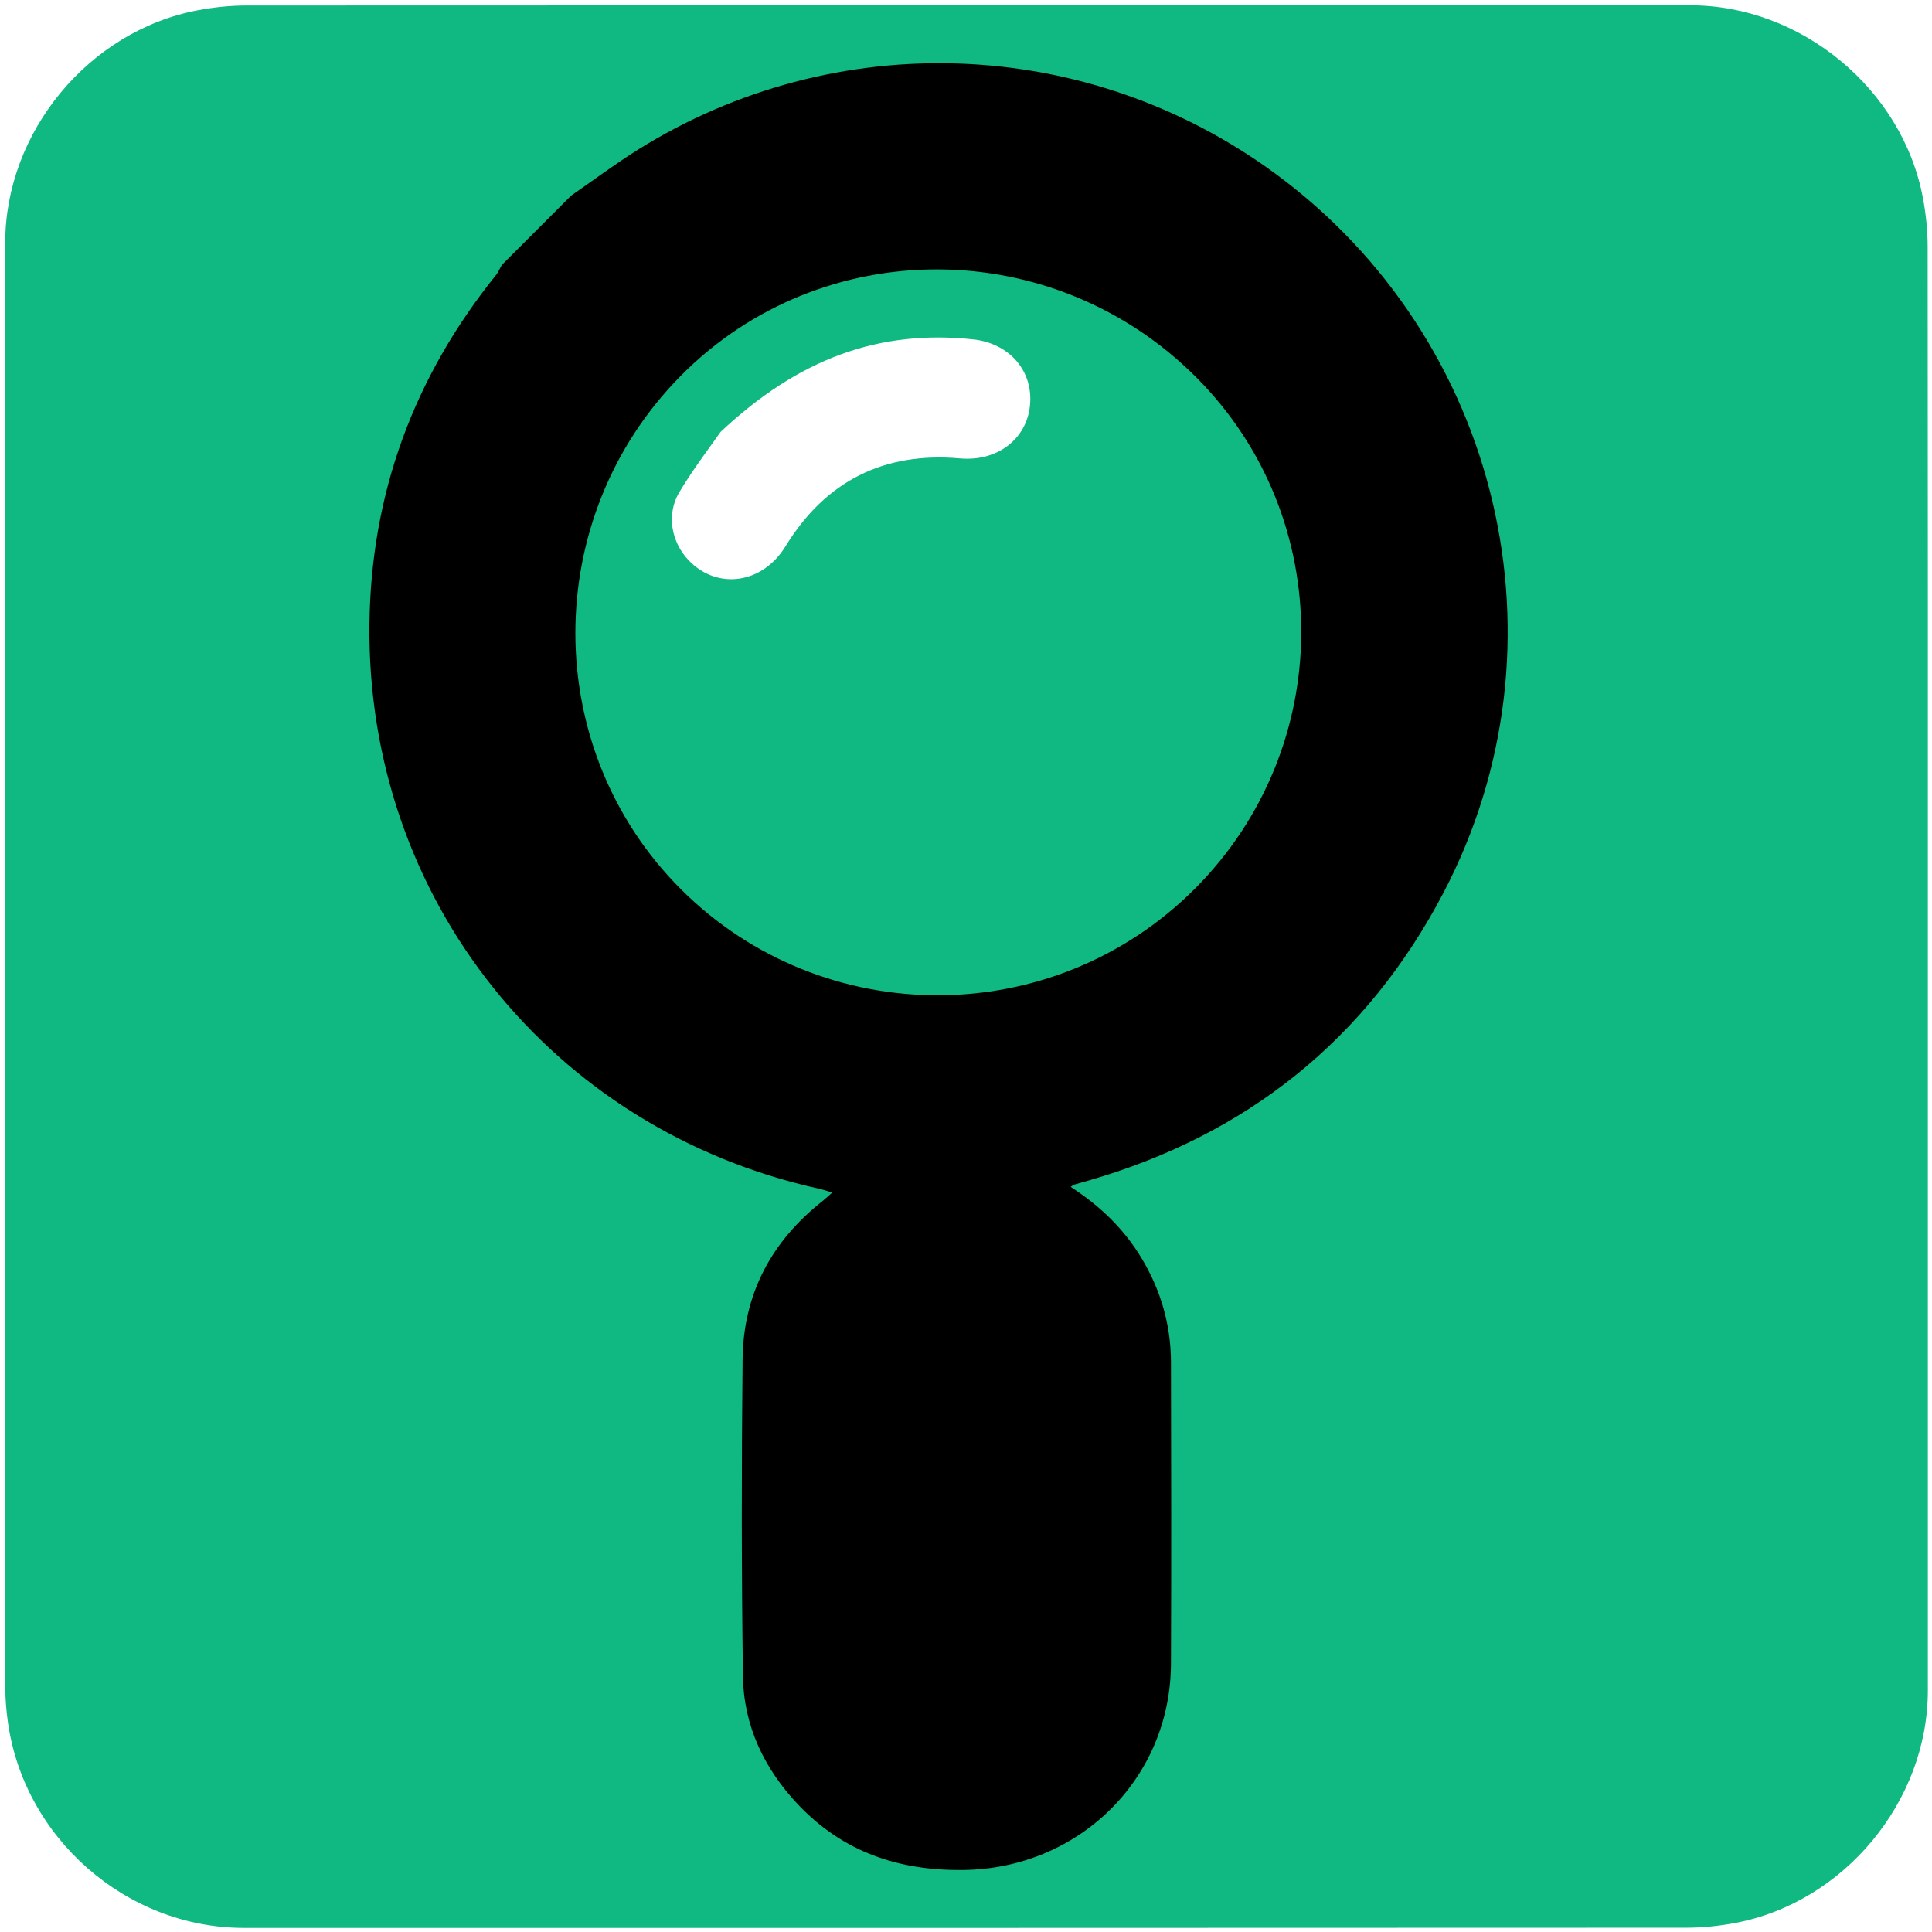 <svg xmlns="http://www.w3.org/2000/svg" id="search" viewBox="0 0 499.17 498.38" width="500" height="500" shape-rendering="geometricPrecision" text-rendering="geometricPrecision" version="1.1">
  <style id="pan">
    @keyframes magnifying_glass_animation__tr{0%,to{transform:translate(250px,450px) rotate(0deg)}25%{transform:translate(250px,450px) rotate(-17deg)}75%{transform:translate(250px,450px) rotate(17deg)}}#search{pointer-events:all}#search *{animation-play-state:paused!important}#search:hover *{animation-play-state:running!important}#magnifying_glass_animation{animation:magnifying_glass_animation__tr 4000ms linear infinite normal forwards}
  </style>
  <g id="background">
    <path id="square" d="M498.1 249.4v186.99c0 28.57-21.55 54.69-49.69 60.04-4.16.79-8.46 1.24-12.69 1.24-124.24.07-248.48.05-372.72.05-30.45 0-57.04-23.36-61.03-53.67-.35-2.67-.59-5.39-.59-8.08-.04-124.55-.03-249.11-.03-373.66 0-28.58 21.56-54.7 49.69-60.04 4.16-.79 8.46-1.24 12.69-1.24C188.08.97 312.42.98 436.77.98c28.57 0 54.73 21.58 60.04 49.69.79 4.16 1.24 8.46 1.24 12.69.07 62.01.05 124.03.05 186.04z" fill="#10B981" stroke="none" stroke-width="1"/>
  </g>
  <g id="magnifying_glass_top" transform="translate(-15.7 -4.3)">
    <g id="magnifying_glass_animation" transform="translate(250 450)">
      <g id="magnifying_glass" transform="translate(-250 -450)" stroke="none" stroke-width="1">
        <path id="magnifying_glass_edge" d="M345.09 48.68c-48.45-35.54-113.45-38-164.54-6.12-5.92 3.7-11.52 7.91-17.28 11.88l-17.92 17.92c-.5.87-.88 1.83-1.5 2.61-21.2 26.33-32.32 56.45-32.7 90.19-.79 70.82 47.01 130.59 116.17 145.88 1.01.22 1.99.57 3.4.99-1.13.99-1.77 1.61-2.46 2.16-13.28 10.44-20.53 24.11-20.7 40.97-.28 27.26-.29 54.52.09 81.78.18 12.9 5.54 24.09 14.43 33.4 11.55 12.1 25.88 16.93 42.53 16.72 29.81-.37 53.51-23.51 53.63-53.26.11-25.98.06-51.97 0-77.95-.02-9.67-2.64-18.66-7.65-26.96-4.57-7.57-10.78-13.5-18.26-18.33.5-.33.7-.52.93-.59 1.1-.33 2.21-.62 3.32-.94 41.24-11.81 72.25-36.6 92.09-74.5 33.54-64.08 14.75-143.07-43.58-185.85zm-20.73 184.9c-36.57 36.57-96.02 36.64-132.63.17-36.44-36.3-36.5-95.98-.14-132.74 36.4-36.81 96.19-36.65 133.14.35 36.37 36.4 36.2 95.65-.37 132.22z" fill="#000"/>
        <path id="magnifying_glass_shine" d="M201.87 115.51c20.19-18.99 40.98-26.49 65.22-23.92 9.51 1.01 15.64 8.26 14.72 17.13-.91 8.78-8.6 14.46-18.03 13.63-19.7-1.75-34.78 5.83-45.14 22.72-5.92 9.66-17.57 11.35-24.99 3.62-4.54-4.73-5.86-11.96-2.39-17.7 3.8-6.3 8.31-12.17 10.61-15.48z" fill="#FFF"/>
      </g>
    </g>
  </g>
</svg>
